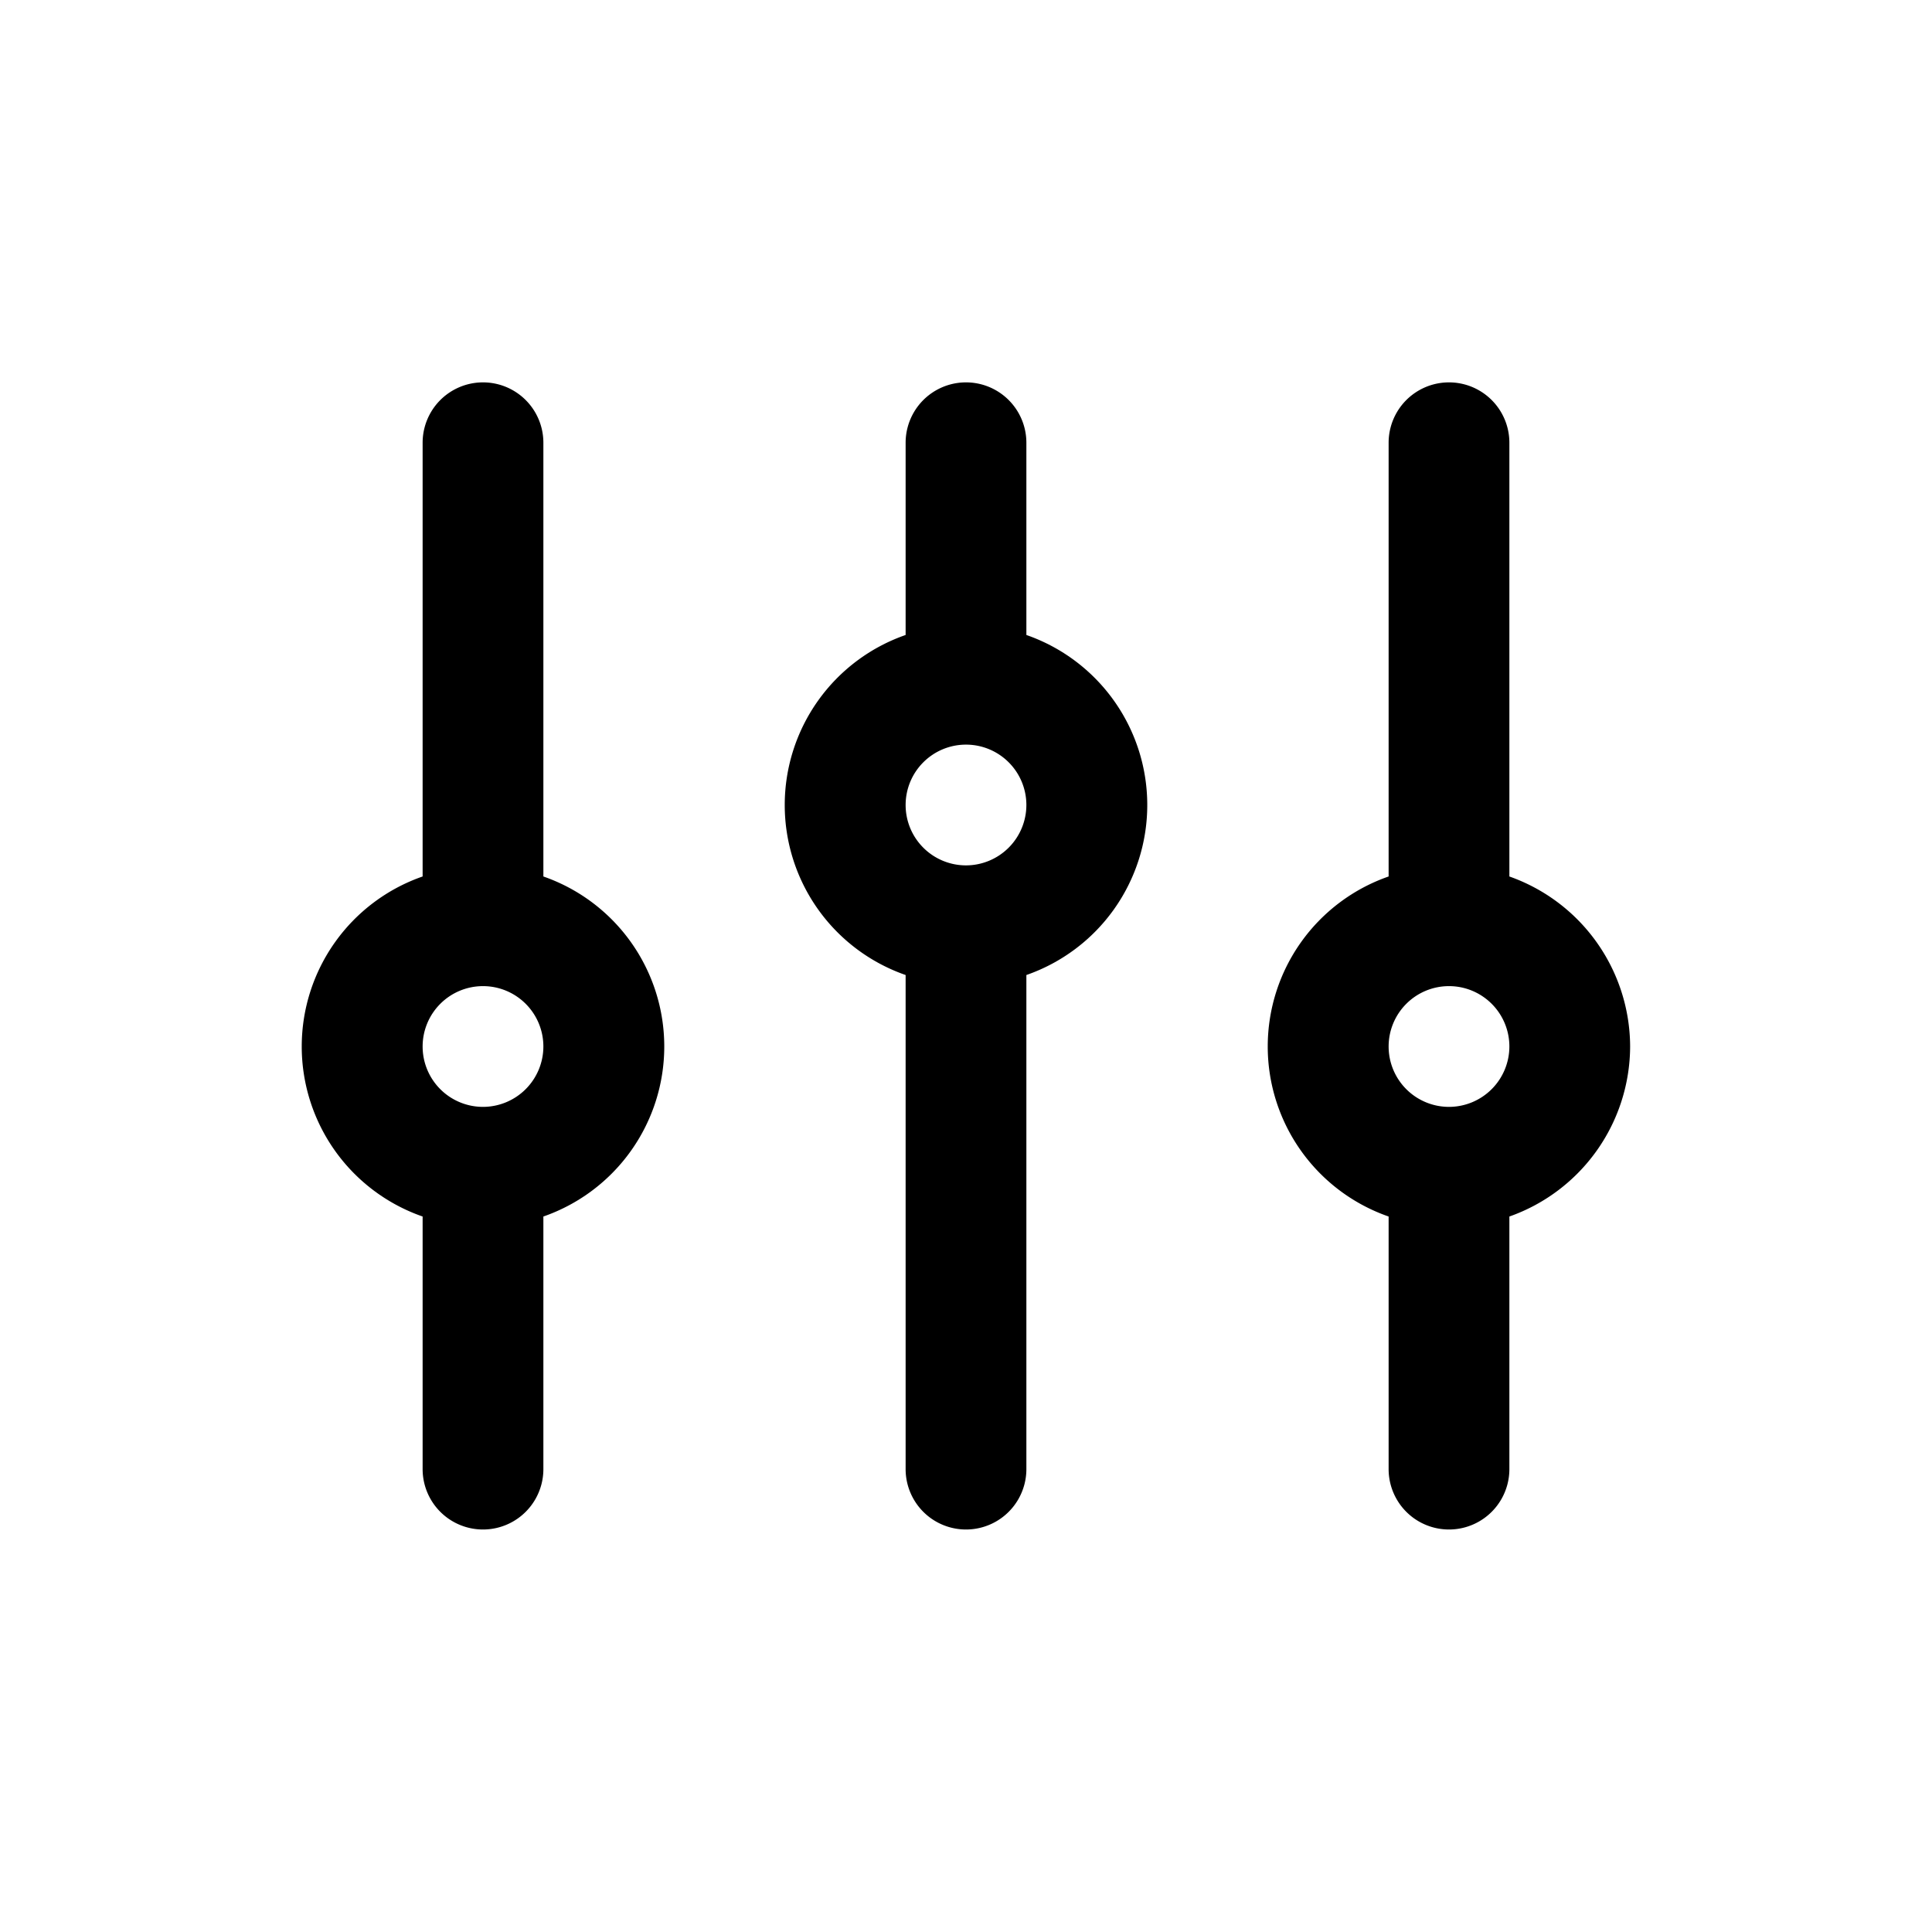 <svg xmlns="http://www.w3.org/2000/svg" viewBox="0 0 24 24">
  <title>Artboard 1</title>
  <g>
    <path d="M6.75,10.888V5.5a.75.75,0,0,0-1.5,0v5.388a2.236,2.236,0,0,0,0,4.224V18.25a.75.75,0,0,0,1.5,0V15.112a2.236,2.236,0,0,0,0-4.224ZM6,13.75A.75.75,0,1,1,6.75,13,.751.751,0,0,1,6,13.75Z"/>
    <path d="M12.75,7.888V5.5a.75.75,0,0,0-1.5,0V7.888a2.236,2.236,0,0,0,0,4.224V18.25a.75.75,0,0,0,1.5,0V12.112a2.236,2.236,0,0,0,0-4.224ZM12,10.75a.75.75,0,1,1,.75-.75A.751.751,0,0,1,12,10.75Z"/>
    <path d="M20.25,13a2.247,2.247,0,0,0-1.5-2.112V5.5a.75.75,0,0,0-1.5,0v5.388a2.236,2.236,0,0,0,0,4.224V18.25a.75.75,0,0,0,1.5,0V15.112A2.247,2.247,0,0,0,20.25,13ZM18,13.75a.75.75,0,1,1,.75-.75A.751.751,0,0,1,18,13.75Z"/>
  </g>
</svg>
